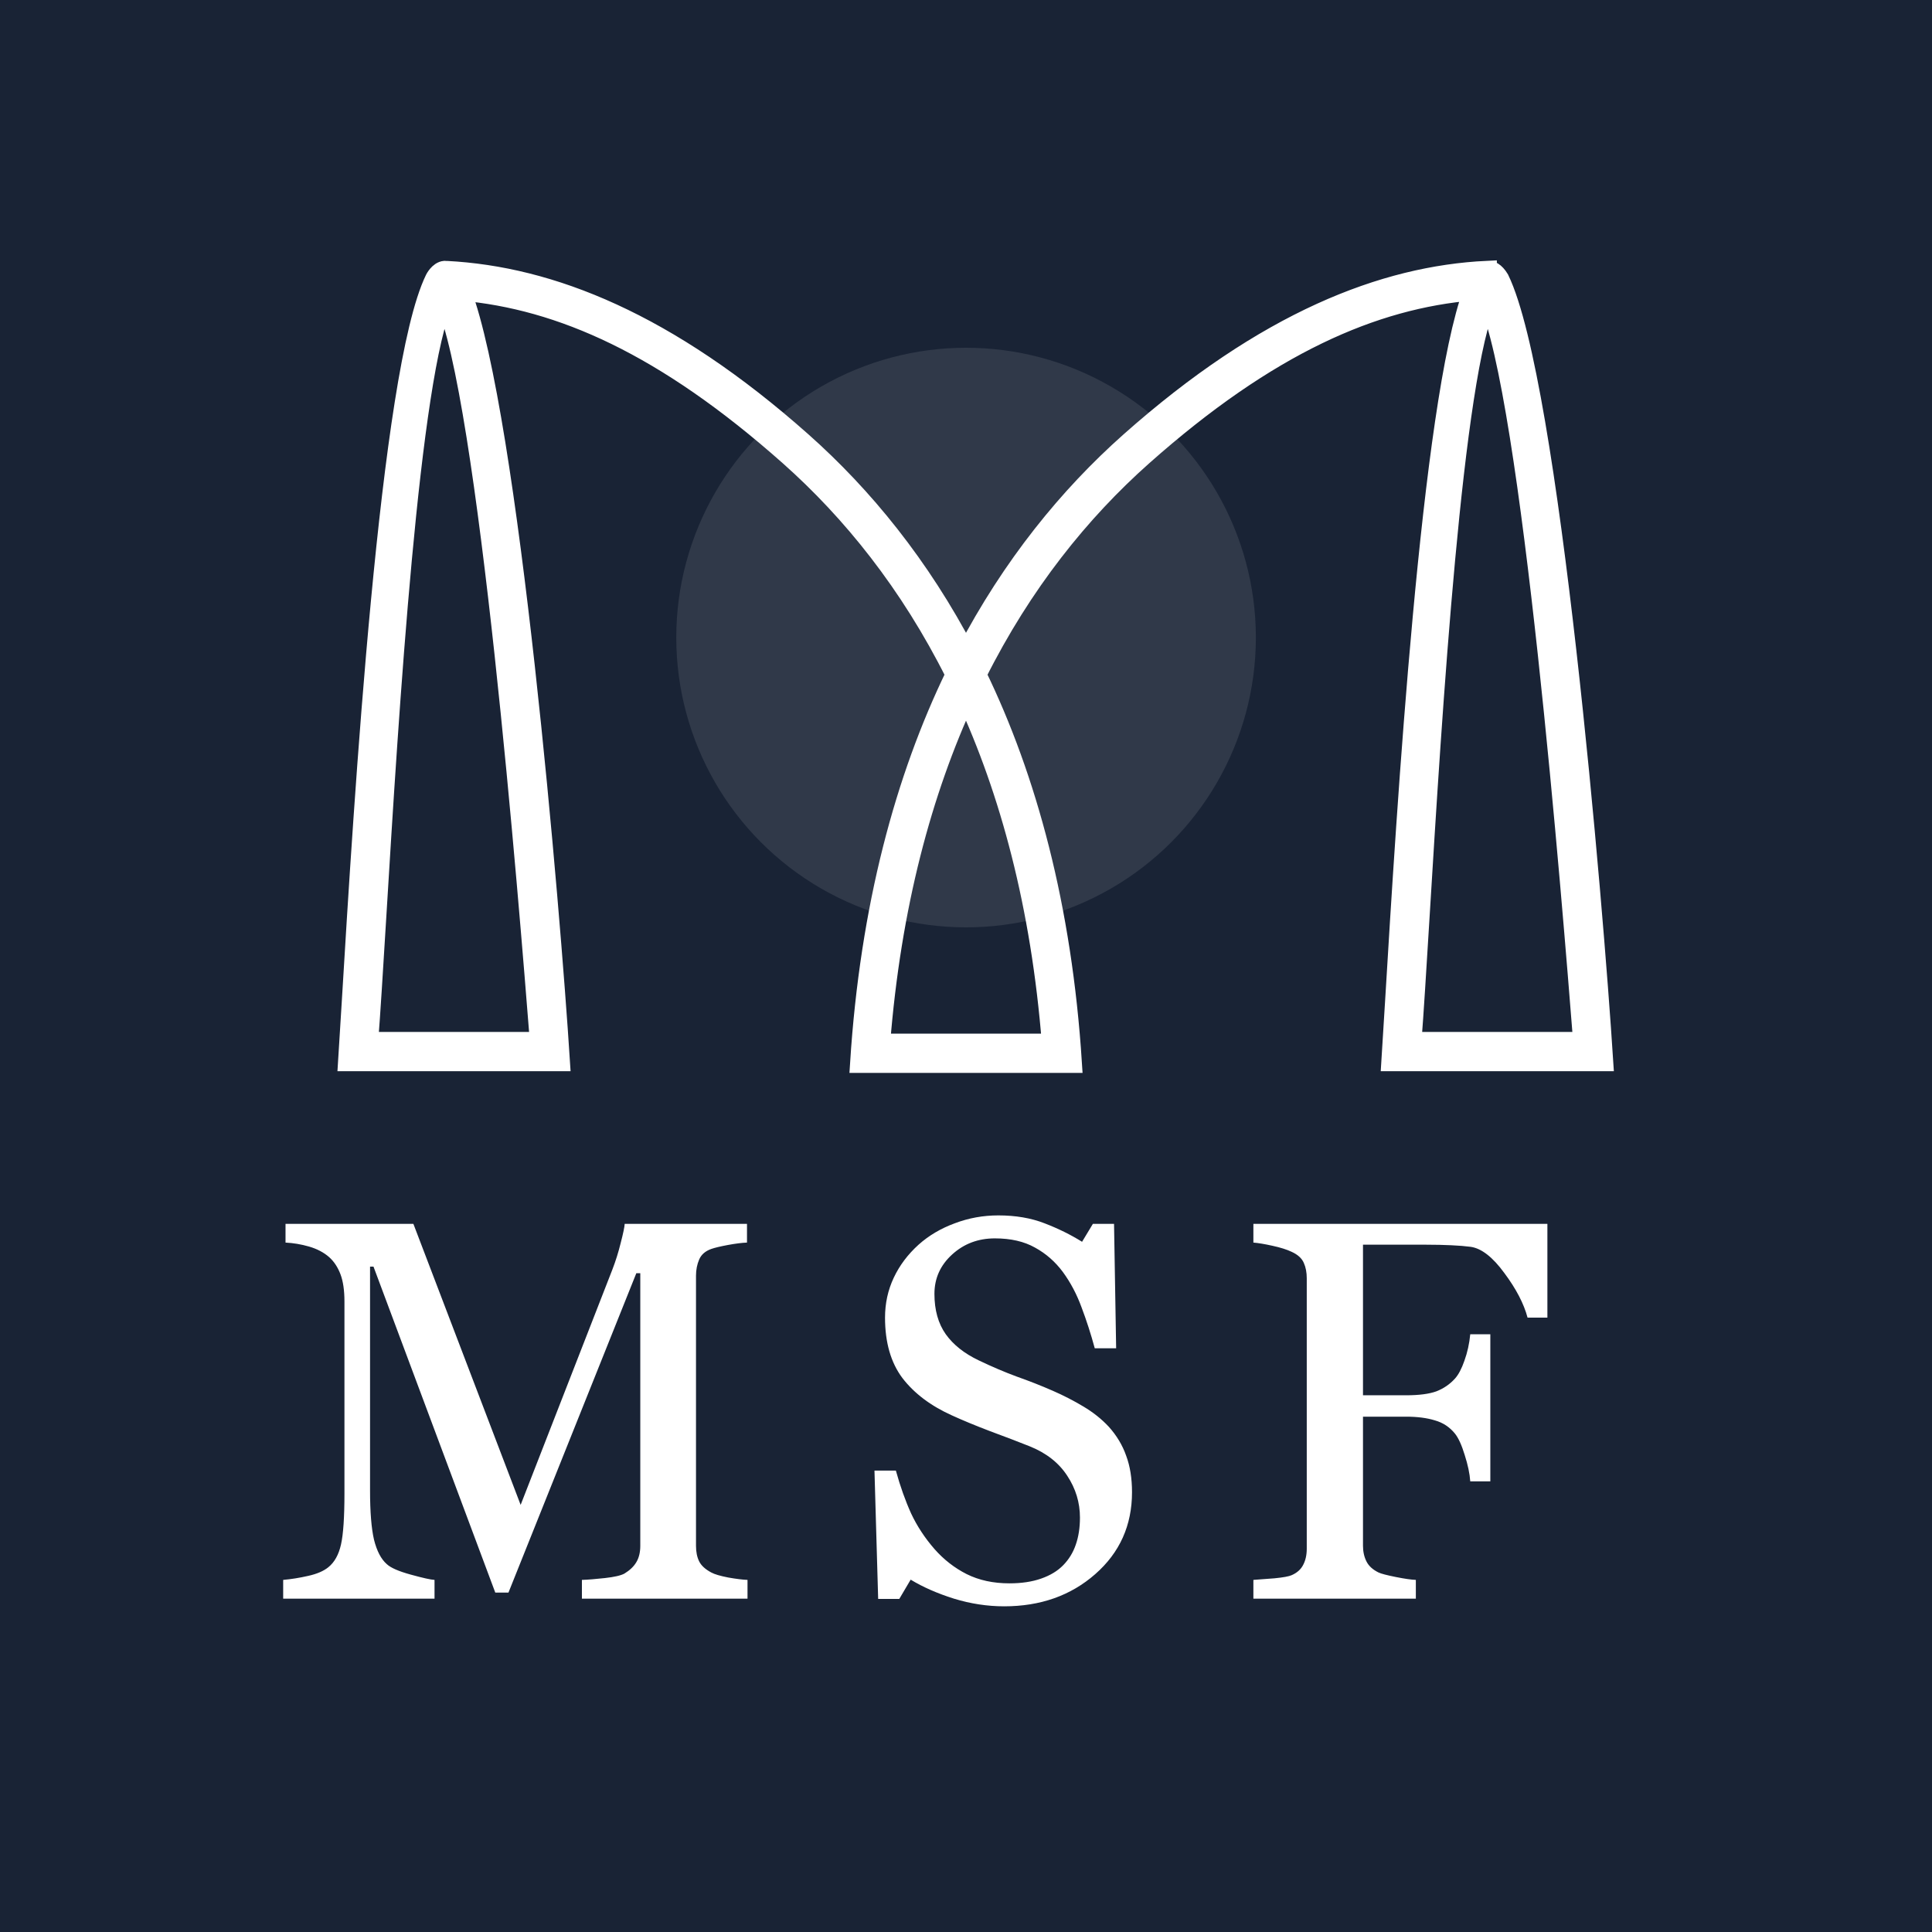 <svg width="56" height="56" viewBox="0 0 56 56" fill="none" xmlns="http://www.w3.org/2000/svg">
<rect x="0" y="0" width="56" height="56" fill="#808080" stroke="none"/>
<g clip-path="url(#clip0_1_61)">
<rect width="56" height="56" fill="#192335"/>
<circle opacity="0.1" cx="28.002" cy="18.48" r="8.4" fill="white"/>
<path fill-rule="evenodd" clip-rule="evenodd" d="M12.6 8.089C11.29 10.785 10.534 23.284 10.184 29.081C10.144 29.738 10.11 30.308 10.08 30.769H16.24C15.96 26.394 14.767 12.103 13.372 8.434C16.247 8.689 19.263 10.01 22.879 13.222C24.682 14.824 26.36 16.899 27.688 19.553C26.23 22.555 25.21 26.29 24.92 30.818H31.08C30.79 26.29 29.77 22.555 28.312 19.553C29.64 16.899 31.318 14.824 33.121 13.222C36.766 9.985 39.818 8.668 42.697 8.428C41.475 11.702 40.761 23.498 40.424 29.081C40.384 29.737 40.35 30.308 40.32 30.769H46.48C46.19 26.241 44.922 11.091 43.464 8.089C43.332 7.873 43.208 7.823 43.107 7.844L43.107 7.84C40.108 7.983 36.686 9.307 32.749 12.803C30.975 14.379 29.328 16.393 28 18.934C26.673 16.393 25.025 14.379 23.251 12.803C19.336 9.326 15.942 7.998 12.943 7.843C12.927 7.84 12.912 7.839 12.896 7.84L12.893 7.84C12.717 7.854 12.6 8.089 12.6 8.089ZM15.639 30.191H10.681C10.746 29.372 10.823 28.101 10.917 26.573C11.278 20.643 11.876 10.851 12.88 8.68C14.143 11.411 15.323 26.196 15.639 30.191ZM28 20.202C29.263 22.933 30.163 26.244 30.479 30.24H25.521C25.837 26.244 26.737 22.933 28 20.202ZM40.921 30.191H45.879C45.563 26.196 44.383 11.411 43.12 8.68C42.116 10.851 41.519 20.643 41.157 26.573C41.063 28.1 40.986 29.372 40.921 30.191Z" fill="white" stroke="white" stroke-width="0.56"/>
<path d="M21.667 46.338H16.867V45.794C17.04 45.789 17.262 45.771 17.533 45.741C17.808 45.71 17.997 45.667 18.099 45.611C18.258 45.514 18.372 45.404 18.444 45.281C18.521 45.154 18.559 44.995 18.559 44.807V36.905H18.444L14.738 46.162H14.356L10.826 36.714H10.726V43.199C10.726 43.827 10.765 44.304 10.841 44.63C10.923 44.957 11.046 45.192 11.209 45.335C11.321 45.442 11.553 45.544 11.906 45.641C12.258 45.738 12.487 45.789 12.595 45.794V46.338H8.208V45.794C8.437 45.774 8.677 45.736 8.927 45.679C9.182 45.623 9.379 45.539 9.517 45.427C9.695 45.284 9.818 45.064 9.884 44.768C9.951 44.472 9.984 43.977 9.984 43.283V37.725C9.984 37.403 9.946 37.14 9.869 36.936C9.792 36.732 9.683 36.566 9.54 36.438C9.382 36.3 9.188 36.199 8.958 36.132C8.728 36.066 8.501 36.028 8.276 36.017V35.474H11.982L15.091 43.62L17.747 36.806C17.844 36.556 17.926 36.295 17.992 36.025C18.064 35.749 18.102 35.566 18.107 35.474H21.652V36.017C21.509 36.022 21.325 36.045 21.101 36.086C20.881 36.127 20.721 36.165 20.618 36.201C20.445 36.262 20.327 36.364 20.266 36.507C20.205 36.65 20.174 36.806 20.174 36.974V44.807C20.174 44.985 20.205 45.136 20.266 45.258C20.327 45.381 20.445 45.488 20.618 45.58C20.71 45.631 20.874 45.679 21.108 45.725C21.343 45.766 21.529 45.789 21.667 45.794V46.338ZM32.138 41.354C32.367 41.609 32.536 41.89 32.643 42.196C32.755 42.497 32.812 42.849 32.812 43.252C32.812 44.212 32.457 45.003 31.747 45.626C31.038 46.249 30.157 46.56 29.106 46.56C28.621 46.56 28.136 46.486 27.651 46.338C27.166 46.185 26.748 46.001 26.396 45.787L26.066 46.346H25.454L25.347 42.625H25.967C26.094 43.084 26.242 43.5 26.411 43.873C26.584 44.24 26.811 44.585 27.092 44.906C27.358 45.207 27.666 45.447 28.019 45.626C28.376 45.804 28.789 45.894 29.259 45.894C29.611 45.894 29.917 45.848 30.178 45.756C30.443 45.664 30.657 45.534 30.821 45.365C30.984 45.197 31.104 45.001 31.181 44.776C31.262 44.546 31.303 44.283 31.303 43.987C31.303 43.554 31.181 43.15 30.936 42.778C30.691 42.4 30.326 42.114 29.841 41.92C29.509 41.788 29.129 41.642 28.7 41.484C28.271 41.321 27.901 41.167 27.59 41.025C26.977 40.749 26.5 40.389 26.158 39.945C25.821 39.496 25.653 38.911 25.653 38.192C25.653 37.778 25.737 37.393 25.906 37.035C26.074 36.678 26.314 36.359 26.625 36.078C26.921 35.813 27.271 35.606 27.674 35.458C28.077 35.305 28.498 35.229 28.937 35.229C29.438 35.229 29.884 35.305 30.277 35.458C30.675 35.611 31.038 35.79 31.364 35.994L31.678 35.474H32.291L32.352 39.08H31.732C31.62 38.666 31.492 38.271 31.349 37.893C31.211 37.515 31.03 37.173 30.806 36.867C30.586 36.571 30.318 36.336 30.002 36.163C29.685 35.984 29.297 35.895 28.838 35.895C28.353 35.895 27.94 36.05 27.598 36.362C27.256 36.673 27.085 37.053 27.085 37.503C27.085 37.972 27.194 38.363 27.414 38.674C27.633 38.98 27.952 39.233 28.371 39.432C28.744 39.611 29.108 39.766 29.466 39.899C29.828 40.027 30.178 40.164 30.515 40.312C30.821 40.445 31.114 40.596 31.395 40.764C31.681 40.933 31.928 41.129 32.138 41.354ZM44.852 38.192H44.277C44.17 37.788 43.946 37.357 43.603 36.898C43.267 36.438 42.943 36.186 42.631 36.14C42.473 36.119 42.284 36.104 42.065 36.094C41.85 36.084 41.605 36.078 41.33 36.078H39.507V40.443H40.755C41.133 40.443 41.427 40.404 41.636 40.328C41.845 40.246 42.024 40.124 42.172 39.96C42.274 39.848 42.366 39.674 42.447 39.44C42.534 39.2 42.59 38.944 42.616 38.674H43.198V42.938H42.616C42.601 42.714 42.547 42.459 42.455 42.173C42.368 41.887 42.274 41.68 42.172 41.553C42.019 41.364 41.825 41.236 41.59 41.17C41.36 41.099 41.082 41.063 40.755 41.063H39.507V44.807C39.507 44.975 39.541 45.126 39.607 45.258C39.673 45.391 39.791 45.498 39.959 45.58C40.036 45.616 40.202 45.659 40.457 45.71C40.712 45.761 40.906 45.789 41.039 45.794V46.338H36.33V45.794C36.483 45.784 36.687 45.769 36.943 45.748C37.198 45.723 37.364 45.692 37.44 45.657C37.593 45.59 37.703 45.493 37.77 45.365C37.841 45.233 37.877 45.075 37.877 44.891V37.051C37.877 36.882 37.849 36.734 37.792 36.607C37.736 36.474 37.619 36.367 37.44 36.285C37.302 36.219 37.116 36.16 36.881 36.109C36.652 36.058 36.468 36.028 36.33 36.017V35.474H44.852V38.192Z" fill="white"/>
</g>
<defs>
<clipPath id="clip0_1_61">
<rect width="56" height="56" fill="white"/>
</clipPath>
</defs>
</svg>
